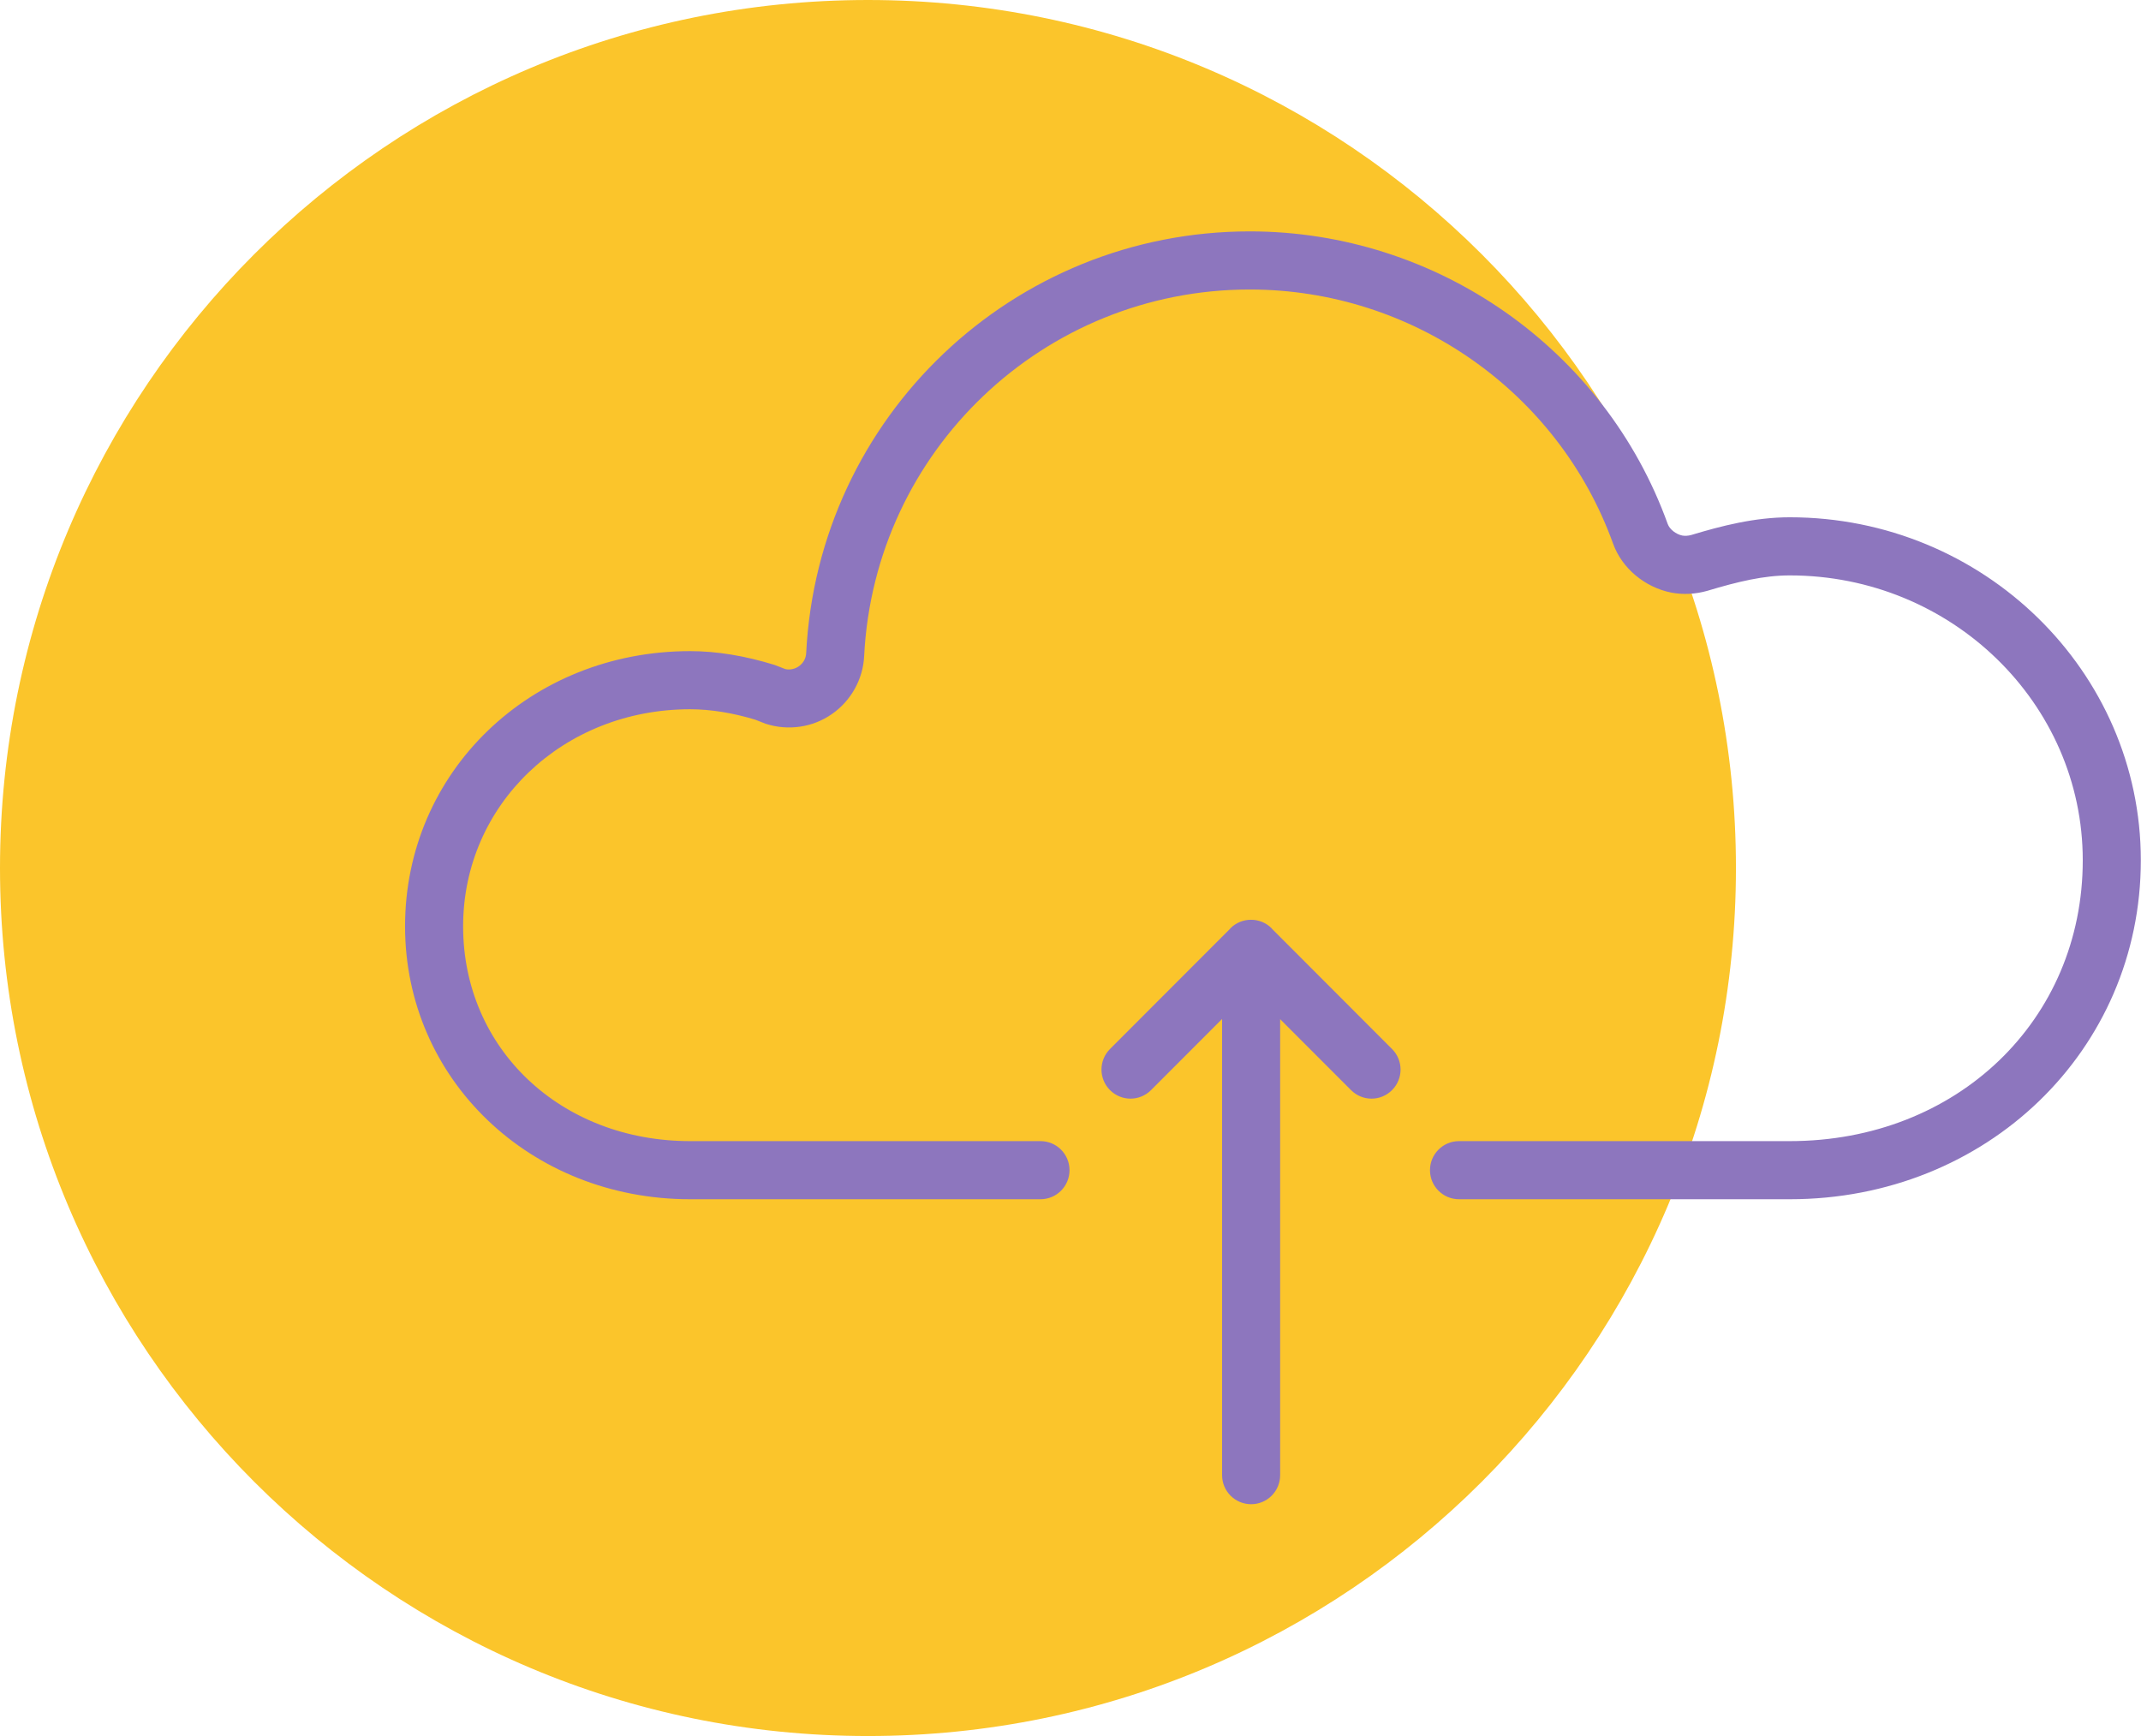 <svg width="74" height="60" viewBox="0 0 74 60" fill="none" xmlns="http://www.w3.org/2000/svg">
<g clip-path="url(#clip0_1_31)">
<path fill-rule="evenodd" clip-rule="evenodd" d="M30 60C46.569 60 60 46.569 60 30C60 13.431 46.569 0 30 0C13.431 0 0 13.431 0 30C0 46.569 13.431 60 30 60Z" fill="#FBC52B"/>
<g clip-path="url(#clip1_1_31)">
<path fill-rule="evenodd" clip-rule="evenodd" d="M61.86 41.448H50.429C49.875 41.448 49.425 40.999 49.425 40.444C49.425 39.888 49.875 39.439 50.429 39.439H61.86C67.633 39.439 71.987 35.266 71.987 29.732C71.987 24.303 67.444 19.887 61.86 19.887C60.962 19.887 60.071 20.101 59.01 20.42C58.597 20.537 58.174 20.558 57.77 20.482C56.846 20.299 56.06 19.637 55.755 18.793C53.862 13.537 48.815 10.006 43.196 10.006C36.08 10.006 30.226 15.569 29.868 22.672C29.831 23.476 29.41 24.23 28.743 24.686C28.092 25.14 27.239 25.267 26.463 25.014L26.105 24.874C25.347 24.643 24.566 24.513 23.854 24.513C19.454 24.513 16.007 27.808 16.007 32.016C16.007 36.248 19.38 39.439 23.854 39.439H35.962C36.517 39.439 36.966 39.888 36.966 40.444C36.966 40.999 36.517 41.448 35.962 41.448H23.854C18.328 41.448 14 37.305 14 32.016C14 26.682 18.328 22.504 23.854 22.504C24.767 22.504 25.747 22.664 26.768 22.98L27.14 23.123C27.263 23.159 27.457 23.135 27.603 23.033C27.763 22.923 27.856 22.758 27.864 22.575C28.275 14.399 35.01 7.997 43.196 7.997C49.659 7.997 55.464 12.061 57.642 18.11C57.708 18.293 57.925 18.465 58.147 18.51C58.238 18.525 58.347 18.52 58.449 18.492C59.496 18.176 60.648 17.878 61.86 17.878C68.55 17.878 73.994 23.196 73.994 29.732C73.994 36.302 68.664 41.448 61.86 41.448ZM42.516 32.1C42.521 32.095 42.522 32.088 42.527 32.083C42.724 31.886 42.982 31.788 43.24 31.789C43.497 31.788 43.755 31.886 43.952 32.083C43.956 32.086 43.955 32.092 43.959 32.096L48.114 36.256C48.506 36.648 48.506 37.284 48.114 37.676C47.918 37.872 47.662 37.971 47.405 37.971C47.148 37.971 46.892 37.872 46.696 37.676L44.246 35.224V50.983C44.246 51.539 43.797 51.988 43.243 51.988C42.689 51.988 42.239 51.539 42.239 50.983V35.218L39.784 37.676C39.588 37.872 39.331 37.971 39.074 37.971C38.818 37.971 38.561 37.872 38.365 37.676C37.973 37.284 37.973 36.648 38.365 36.256L42.516 32.1Z" fill="#8D76BE"/>
</g>
</g>
<defs>
<clipPath id="clip0_1_31">
<rect width="74" height="60" fill="white"/>
</clipPath>
<clipPath id="clip1_1_31">
<rect width="60" height="45" fill="white" transform="translate(14 7)"/>
</clipPath>
</defs>
</svg>
